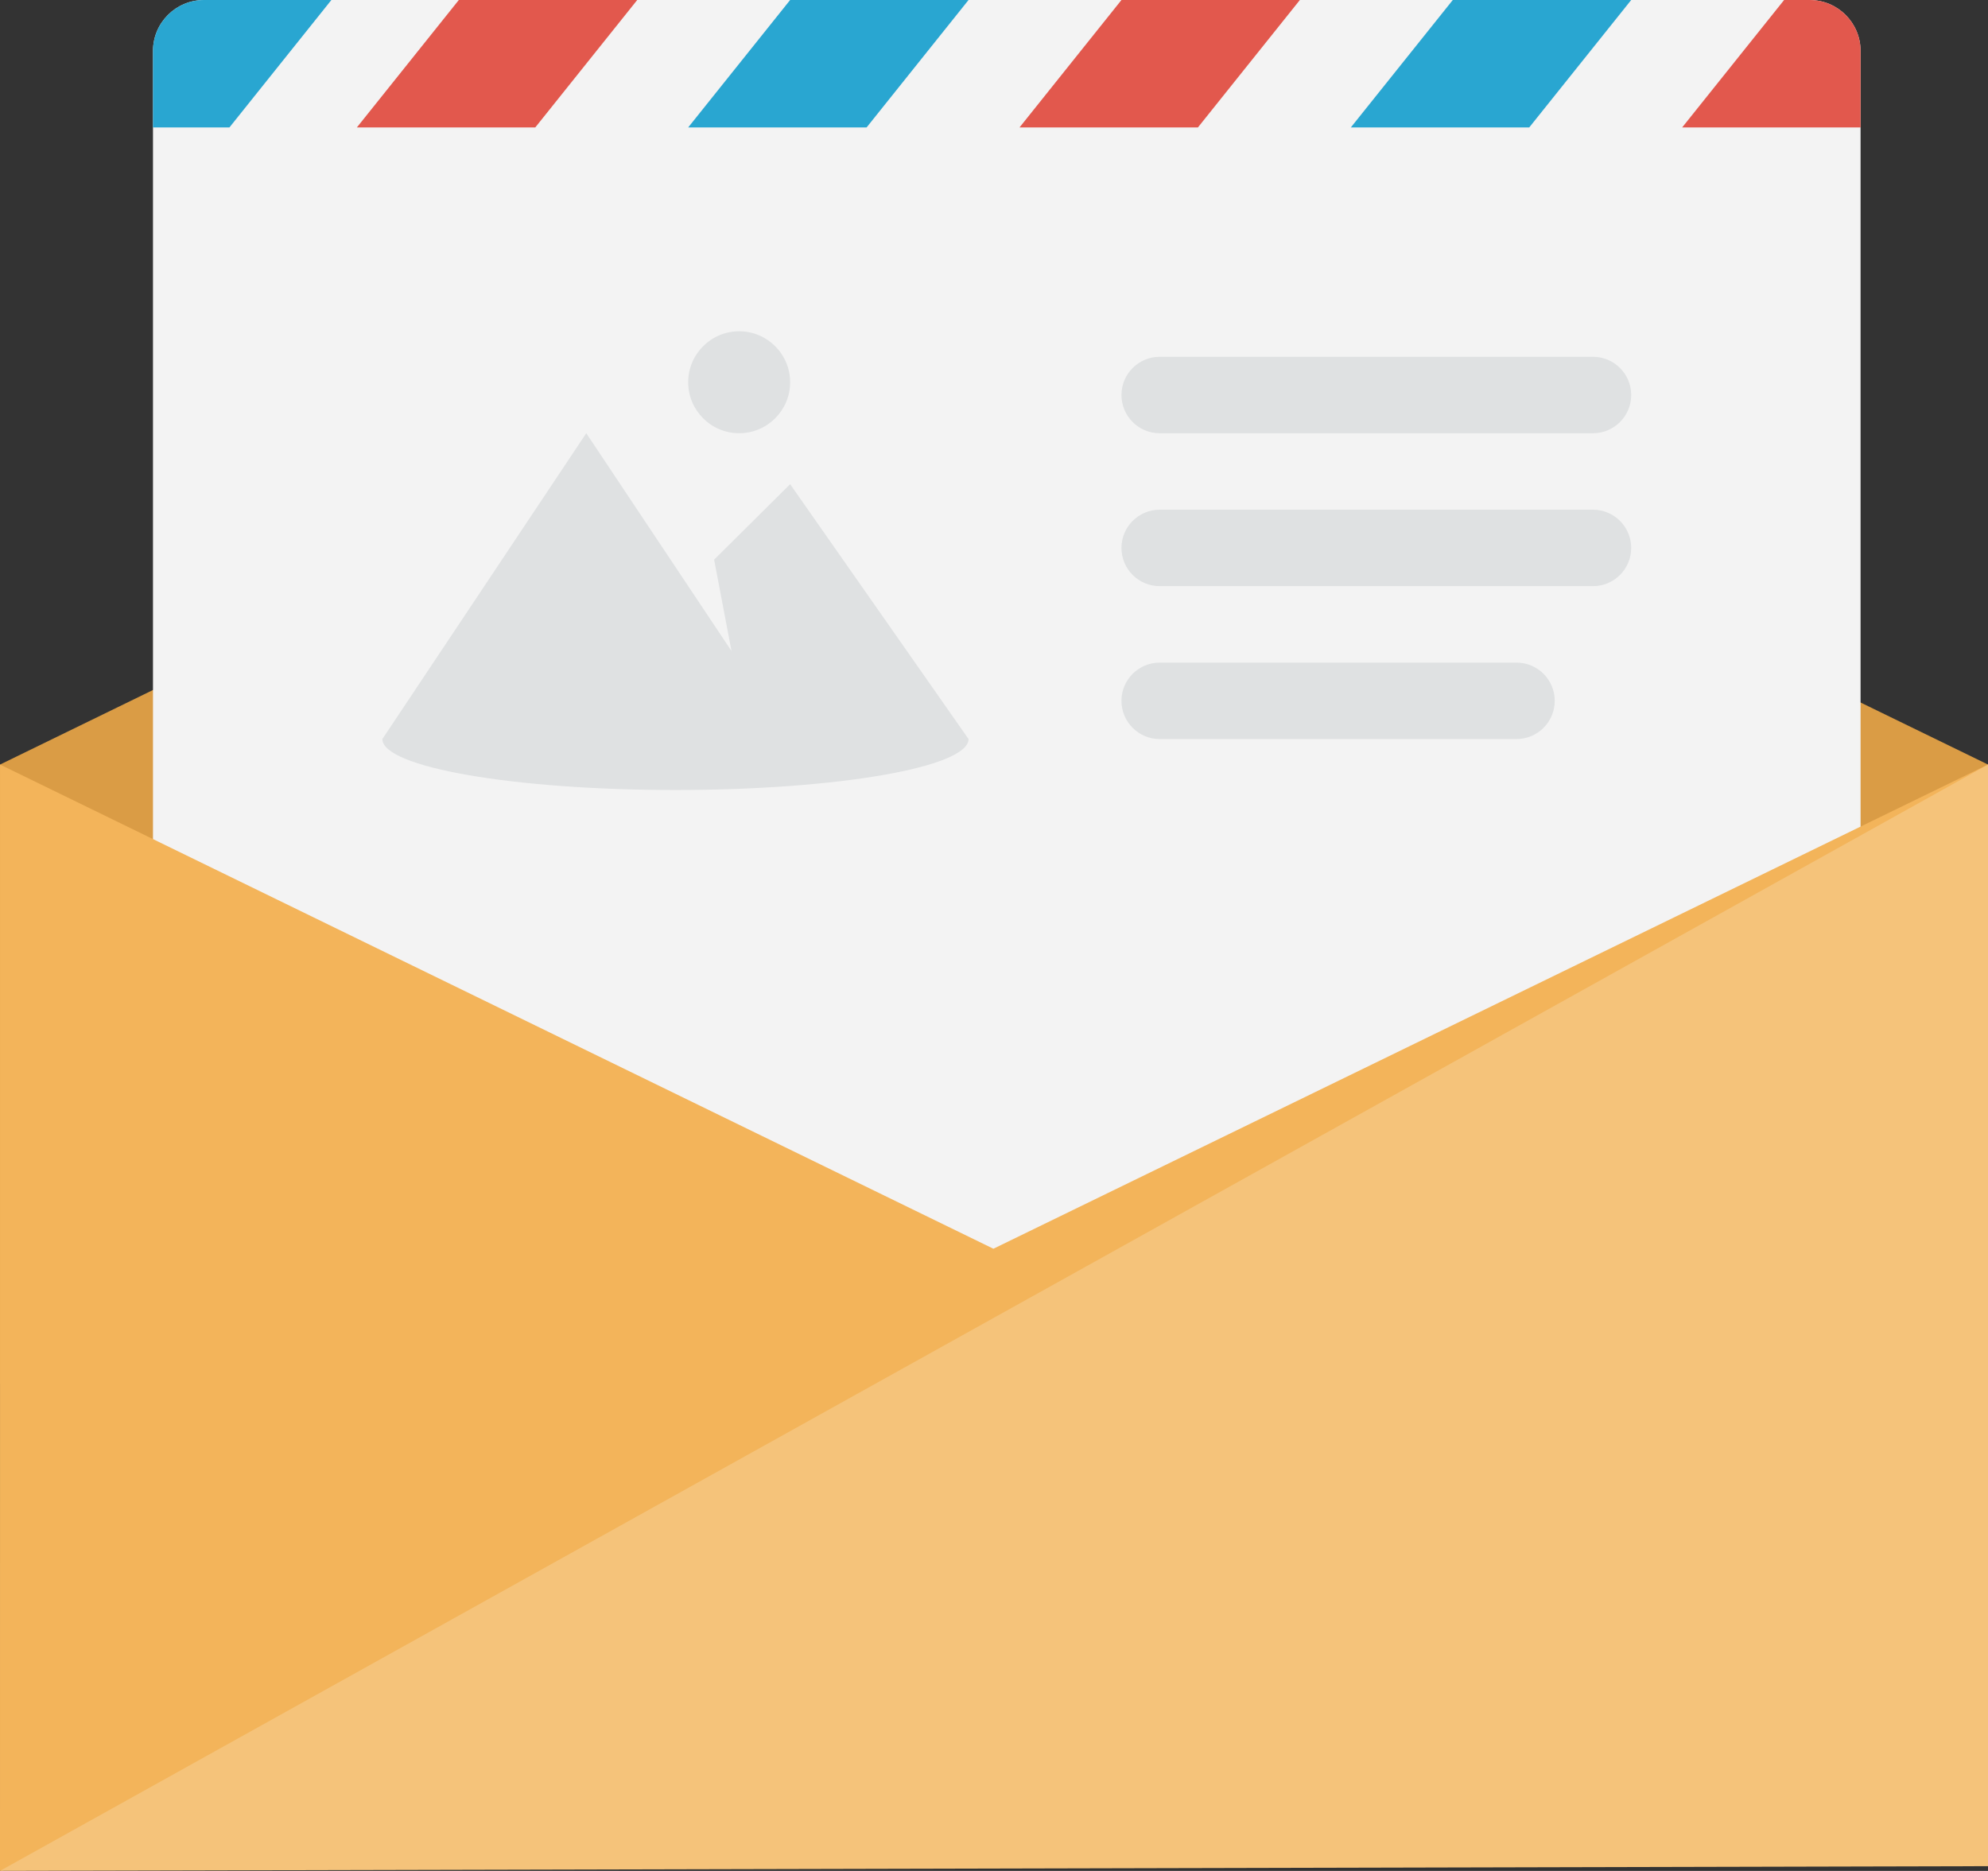 <?xml version="1.0" encoding="utf-8"?>
<!-- Generator: Adobe Illustrator 12.0.0, SVG Export Plug-In . SVG Version: 6.00 Build 51448)  -->
<!DOCTYPE svg PUBLIC "-//W3C//DTD SVG 1.1 Tiny//EN" "http://www.w3.org/Graphics/SVG/1.1/DTD/svg11-tiny.dtd">
<svg  version="1.1" baseProfile="tiny" id="Layer_1" xmlns="http://www.w3.org/2000/svg" xmlns:xlink="http://www.w3.org/1999/xlink" viewBox="0 0 243.367 229.042">
<rect x="0" y="0" width="243.367" height="229.042" fill="#333333" stroke="none"/>
<path fill="#DA9C45" d="M243.367,169.327V93.6L121.609,34.32L0.007,93.6v75.727c28.592,35.618,72.459,58.434,121.68,58.434
	C170.906,227.76,214.775,204.945,243.367,169.327z"/>
<path fill="#F3F3F3" d="M24.968,0h196.56c3.443,0,6.24,2.792,6.24,6.24v143.52c0,3.443-2.797,6.24-6.24,6.24H24.968
	c-3.444,0-6.24-2.797-6.24-6.24V6.24C18.728,2.792,21.523,0,24.968,0z"/>
<path fill="#29A6D1" d="M84.247,15.6h21.841L118.567,0h-21.84L84.247,15.6z M177.848,0l-12.48,15.6h21.84L199.688,0H177.848z
	 M18.728,6.24v9.36h9.36L40.567,0h-15.6C21.523,0,18.728,2.792,18.728,6.24z"/>
<path fill="#E2584D" d="M124.808,15.6h21.84L159.128,0h-21.841L124.808,15.6z M43.688,15.6h21.84L78.008,0h-21.84L43.688,15.6z
	 M221.527,0h-3.12l-12.479,15.6h21.84V6.24C227.768,2.792,224.971,0,221.527,0z"/>
<path fill="#DFE1E2" d="M195.008,62.4h-53.04c-2.584,0-4.681,2.093-4.681,4.68c0,2.587,2.097,4.68,4.681,4.68h53.04
	c2.583,0,4.68-2.093,4.68-4.68C199.688,64.494,197.591,62.4,195.008,62.4z M185.647,81.12h-43.68c-2.584,0-4.681,2.096-4.681,4.677
	c0,2.586,2.097,4.683,4.681,4.683h43.68c2.584,0,4.68-2.096,4.68-4.683C190.327,83.216,188.231,81.12,185.647,81.12z M87.421,68.515
	L89.549,79.7L71.768,53.037l-24.96,37.44c0,3.446,16.062,6.24,35.88,6.24s35.88-2.794,35.88-6.24l-21.84-31.2L87.421,68.515z
	 M90.487,53.037c3.444,0,6.24-2.795,6.24-6.24c0-3.445-2.796-6.24-6.24-6.24s-6.24,2.795-6.24,6.24
	C84.247,50.242,87.043,53.037,90.487,53.037z M141.968,53.04h53.04c2.583,0,4.68-2.093,4.68-4.68c0-2.587-2.097-4.68-4.68-4.68
	h-53.04c-2.584,0-4.681,2.093-4.681,4.68C137.287,50.947,139.384,53.04,141.968,53.04z"/>
<path fill="#F3B45A" d="M243.367,169.327V93.6l-121.758,59.277L0.007,93.6L0,229.042L243.367,169.327z"/>
<path fill="#F5C37A" d="M243.367,93.6L0,229.042l243.367-0.576V93.6z"/>
</svg>
